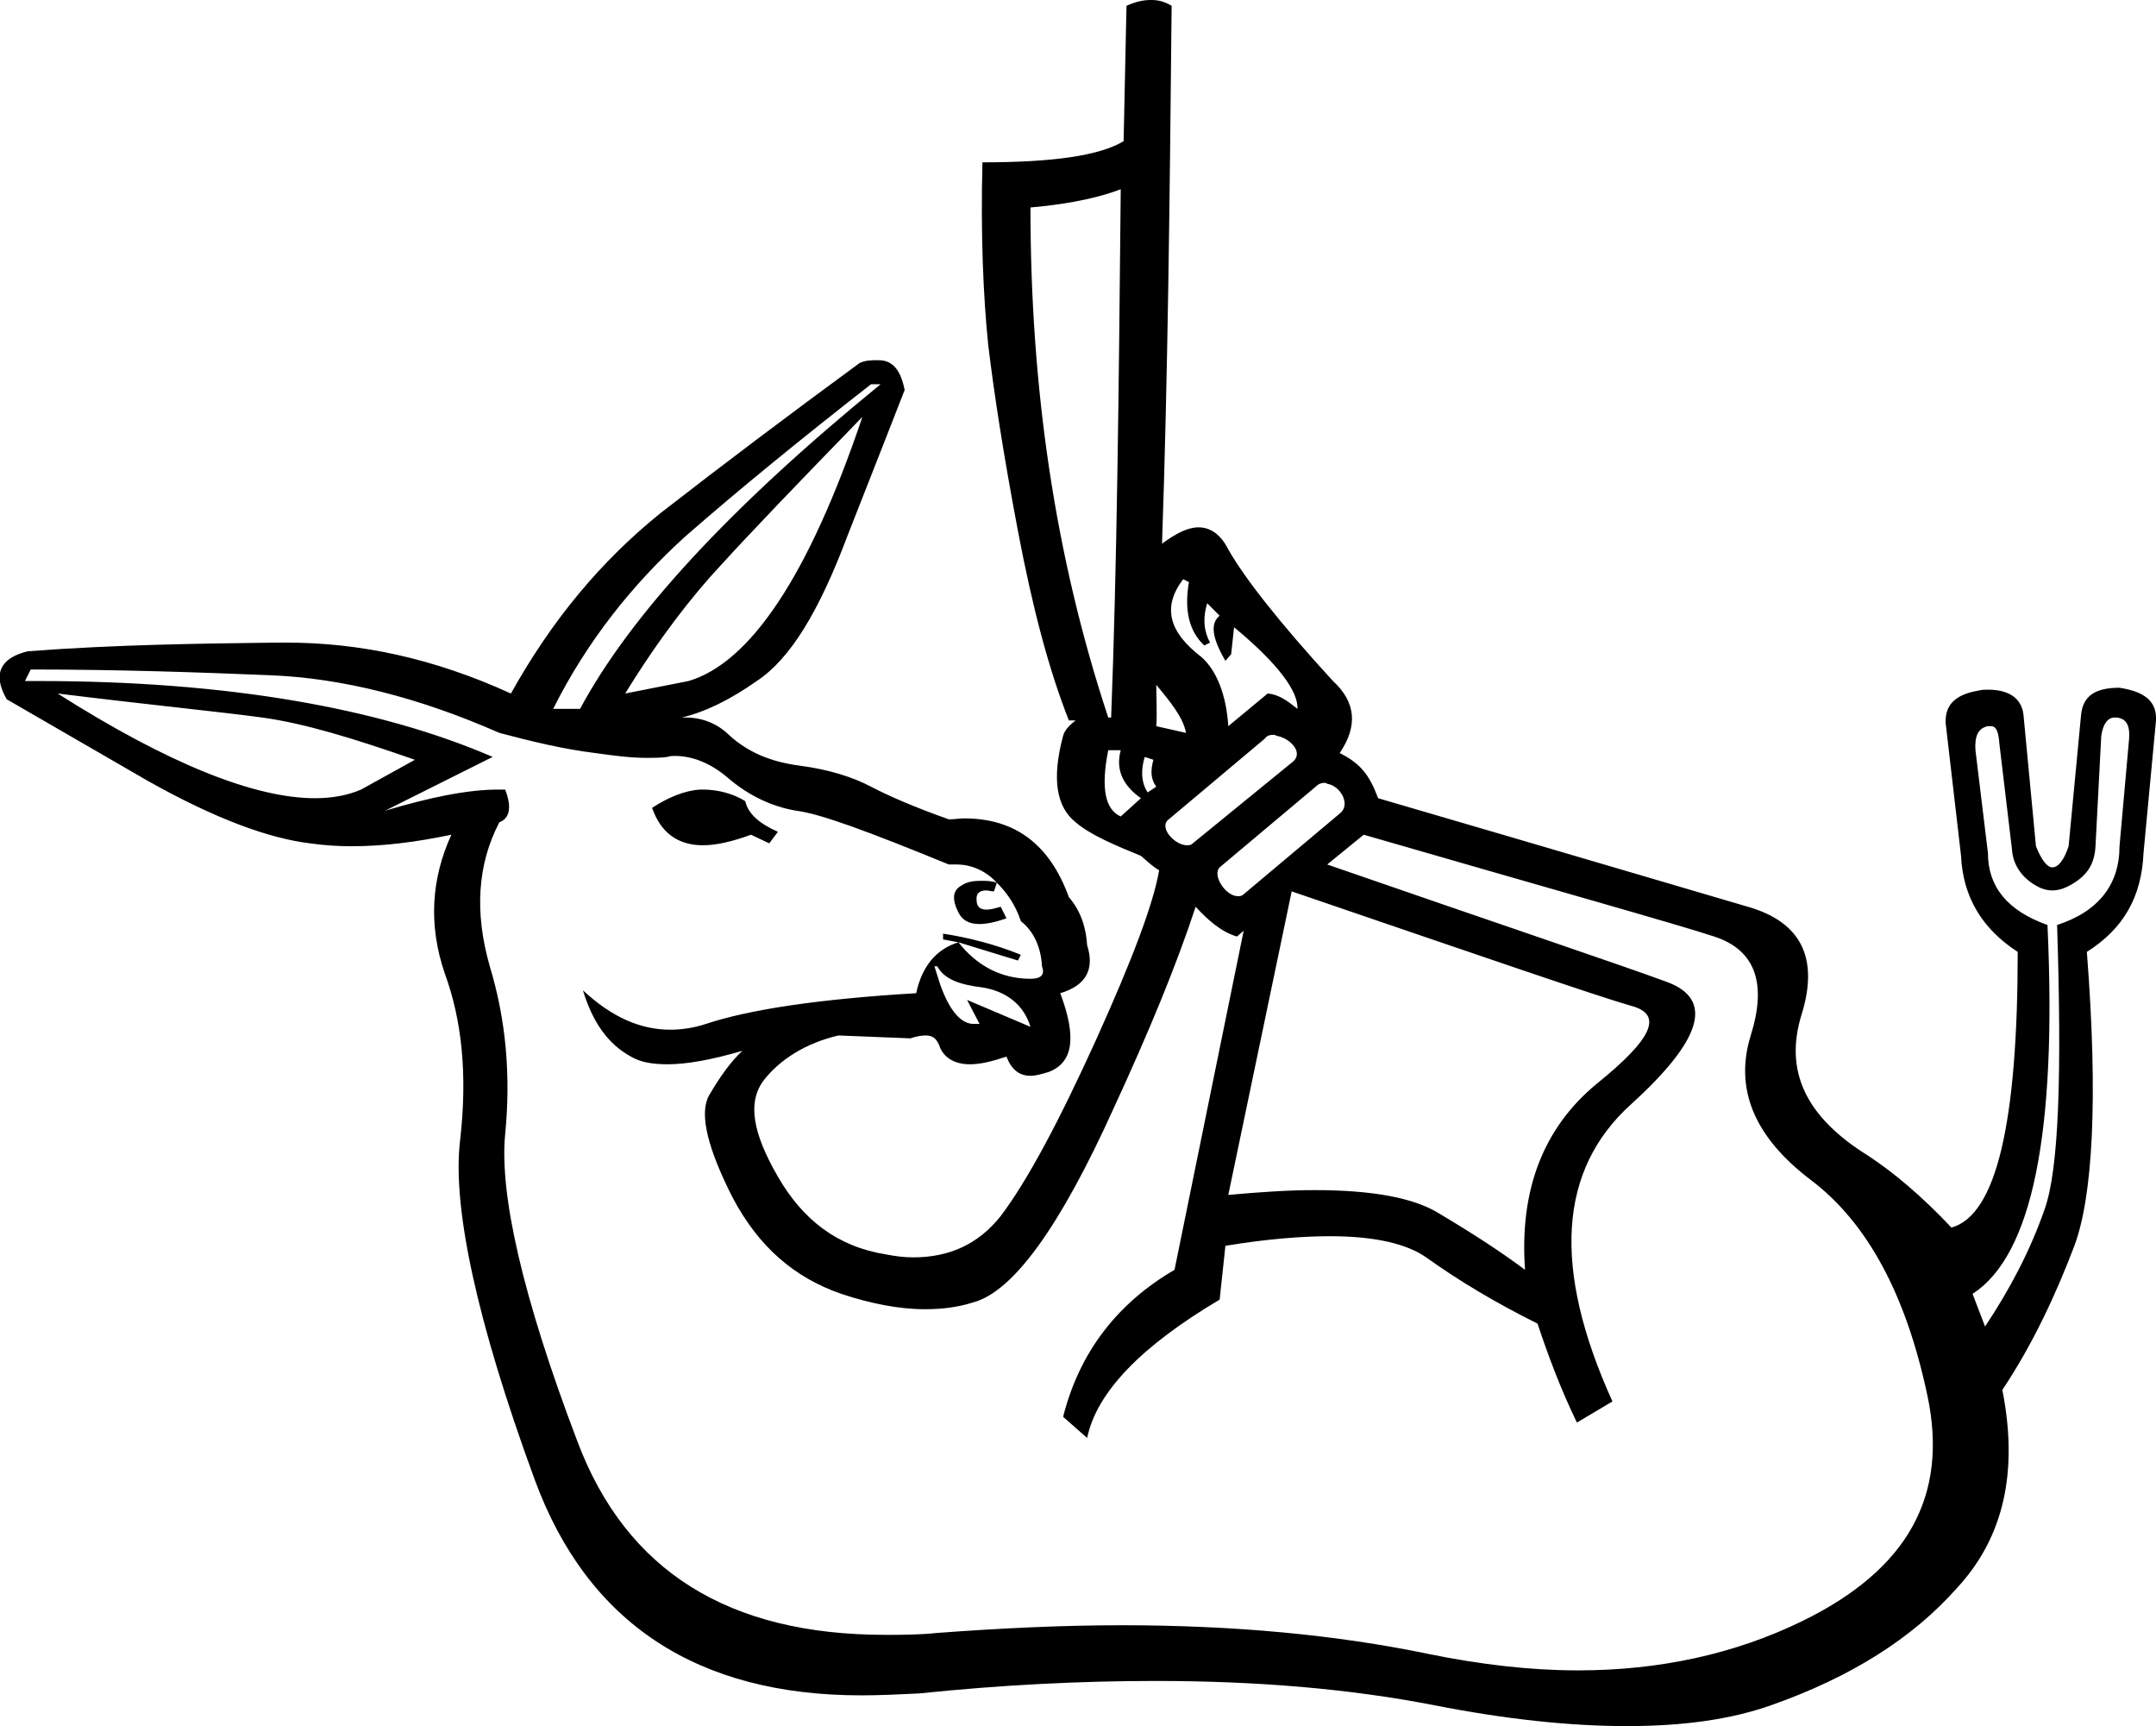 <?xml version='1.0' encoding ='UTF-8' standalone='no'?>
<svg width='22.45' height='17.97' xmlns='http://www.w3.org/2000/svg' xmlns:xlink='http://www.w3.org/1999/xlink'  version='1.1' >
<path style='fill:black; stroke:none' d=' M 8.98 4.34  C 8.42 6 7.81 6.9 7.17 7.09  L 6.51 7.22  C 6.86 6.65 7.21 6.2 7.51 5.88  C 7.81 5.55 8.3 5.04 8.98 4.34  Z  M 9.17 4  C 7.6 5.28 6.56 6.41 6.04 7.38  L 5.76 7.38  C 6.11 6.68 6.58 6.09 7.13 5.59  C 7.69 5.1 8.34 4.57 9.07 4  Z  M 11.67 1.97  C 11.65 4.09 11.63 5.92 11.57 7.47  C 11.57 7.47 11.57 7.47 11.57 7.47  C 11.56 7.47 11.55 7.47 11.55 7.47  C 11.54 7.47 11.54 7.47 11.54 7.47  C 10.98 5.78 10.73 4.02 10.73 2.16  C 11.19 2.12 11.49 2.04 11.67 1.97  Z  M 12.32 6.03  L 12.38 6.06  C 12.33 6.35 12.38 6.57 12.54 6.72  L 12.6 6.69  C 12.54 6.58 12.52 6.45 12.57 6.28  L 12.57 6.28  L 12.7 6.41  C 12.6 6.49 12.62 6.64 12.76 6.88  L 12.82 6.81  L 12.85 6.53  C 13.31 6.91 13.52 7.2 13.51 7.38  C 13.41 7.3 13.32 7.23 13.2 7.22  L 12.79 7.56  C 12.77 7.24 12.67 6.98 12.51 6.84  C 12.17 6.58 12.1 6.32 12.32 6.03  Z  M 12.04 7.13  L 12.04 7.13  C 12.19 7.31 12.32 7.47 12.35 7.63  L 12.04 7.56  C 12.05 7.43 12.04 7.26 12.04 7.13  Z  M 11.92 7.88  L 12.01 7.91  C 11.98 8.02 11.98 8.11 12.04 8.19  L 11.95 8.25  C 11.88 8.14 11.88 8.01 11.92 7.88  Z  M 0.6 7.22  C 1.57 7.34 2.29 7.41 2.73 7.47  C 3.17 7.53 3.69 7.69 4.32 7.91  L 3.76 8.22  C 3.62 8.28 3.46 8.31 3.28 8.31  C 2.65 8.31 1.75 7.95 0.6 7.22  Z  M 11.67 7.81  C 11.61 8.03 11.71 8.19 11.88 8.31  L 11.67 8.5  C 11.51 8.43 11.46 8.21 11.54 7.81  Z  M 13.26 7.65  C 13.27 7.65 13.28 7.65 13.29 7.66  C 13.43 7.68 13.59 7.84 13.45 7.94  L 12.42 8.78  C 12.4 8.8 12.38 8.8 12.36 8.8  C 12.23 8.8 12.06 8.61 12.17 8.53  L 13.17 7.69  C 13.19 7.66 13.22 7.65 13.26 7.65  Z  M 7.32 8.22  C 7.31 8.22 7.3 8.22 7.29 8.22  C 7.13 8.23 6.96 8.3 6.79 8.41  C 6.88 8.67 7.06 8.8 7.32 8.8  C 7.46 8.8 7.63 8.76 7.82 8.69  L 8.01 8.78  L 8.1 8.66  C 7.9 8.57 7.79 8.47 7.76 8.34  C 7.63 8.26 7.47 8.22 7.32 8.22  Z  M 13.79 8.15  C 13.8 8.15 13.81 8.15 13.82 8.16  C 13.96 8.18 14.07 8.38 13.95 8.47  L 12.95 9.31  C 12.93 9.33 12.91 9.33 12.89 9.33  C 12.76 9.33 12.62 9.11 12.7 9.03  L 13.7 8.19  C 13.73 8.16 13.76 8.15 13.79 8.15  Z  M 10.22 9.17  C 10.13 9.17 10.07 9.18 10.01 9.22  C 9.92 9.27 9.91 9.36 9.98 9.5  C 10.02 9.58 10.09 9.62 10.2 9.62  C 10.27 9.62 10.37 9.6 10.48 9.56  L 10.42 9.44  C 10.35 9.46 10.31 9.47 10.27 9.47  C 10.2 9.47 10.17 9.43 10.17 9.38  C 10.16 9.31 10.19 9.27 10.27 9.27  C 10.29 9.27 10.32 9.28 10.35 9.28  L 10.38 9.19  C 10.32 9.17 10.27 9.17 10.22 9.17  Z  M 9.76 10.06  C 9.83 10.19 9.98 10.25 10.23 10.28  C 10.48 10.32 10.66 10.46 10.73 10.69  L 10.07 10.41  L 10.2 10.66  C 10.18 10.66 10.16 10.66 10.14 10.66  C 10.01 10.66 9.89 10.53 9.79 10.25  L 9.73 10.06  Z  M 13.45 9.28  C 15.44 9.96 16.63 10.37 16.98 10.47  C 17.33 10.56 17.2 10.82 16.63 11.28  C 16.07 11.74 15.82 12.39 15.88 13.22  C 15.64 13.04 15.35 12.85 14.98 12.63  C 14.72 12.47 14.29 12.39 13.69 12.39  C 13.42 12.39 13.12 12.41 12.79 12.44  L 13.45 9.28  Z  M 22.02 7.47  C 22.03 7.47 22.03 7.47 22.04 7.47  C 22.14 7.48 22.18 7.55 22.17 7.69  L 22.07 8.81  C 22.07 9.21 21.85 9.49 21.42 9.63  C 21.47 11.18 21.44 12.17 21.29 12.59  C 21.14 13.02 20.93 13.42 20.67 13.81  L 20.54 13.47  C 21.16 13.07 21.42 11.8 21.32 9.63  C 20.9 9.48 20.7 9.23 20.7 8.88  L 20.57 7.81  C 20.56 7.66 20.6 7.58 20.7 7.56  C 20.71 7.56 20.72 7.56 20.73 7.56  C 20.79 7.56 20.81 7.62 20.82 7.75  L 20.95 8.84  C 20.96 9.01 21.06 9.14 21.2 9.22  C 21.25 9.25 21.31 9.27 21.37 9.27  C 21.45 9.27 21.52 9.24 21.6 9.19  C 21.74 9.1 21.81 8.99 21.82 8.81  L 21.88 7.66  C 21.9 7.53 21.95 7.47 22.02 7.47  Z  M 0.32 6.97  C 1.25 6.97 2.09 7 2.82 7.03  C 3.56 7.06 4.36 7.26 5.2 7.63  C 5.54 7.72 5.87 7.8 6.2 7.84  C 6.41 7.87 6.58 7.89 6.73 7.89  C 6.81 7.89 6.88 7.89 6.95 7.88  C 6.98 7.87 7 7.87 7.03 7.87  C 7.19 7.87 7.38 7.93 7.57 8.09  C 7.8 8.29 8.05 8.4 8.29 8.44  C 8.54 8.47 9.05 8.66 9.88 9  C 9.91 9 9.93 9 9.96 9  C 10.12 9 10.27 9.07 10.38 9.19  C 10.48 9.29 10.57 9.41 10.63 9.59  C 10.77 9.7 10.84 9.87 10.85 10.06  C 10.88 10.14 10.85 10.19 10.73 10.19  C 10.41 10.19 10.16 10.04 9.98 9.81  L 9.98 9.81  L 10.6 10  L 10.63 9.94  C 10.36 9.83 10.08 9.76 9.82 9.72  L 9.82 9.78  L 9.98 9.81  C 9.75 9.88 9.6 10.06 9.54 10.34  C 8.53 10.4 7.8 10.51 7.35 10.66  C 7.23 10.7 7.1 10.72 6.98 10.72  C 6.67 10.72 6.37 10.59 6.07 10.31  L 6.07 10.31  C 6.17 10.64 6.33 10.87 6.57 11  C 6.67 11.06 6.8 11.08 6.95 11.08  C 7.16 11.08 7.42 11.03 7.73 10.94  L 7.73 10.94  C 7.61 11.05 7.49 11.22 7.38 11.41  C 7.28 11.6 7.37 11.96 7.63 12.47  C 7.9 12.98 8.27 13.3 8.76 13.47  C 9.06 13.57 9.36 13.63 9.63 13.63  C 9.81 13.63 9.97 13.61 10.13 13.56  C 10.55 13.45 11.04 12.77 11.6 11.53  C 11.96 10.75 12.25 10.05 12.45 9.44  C 12.57 9.57 12.71 9.7 12.88 9.75  L 12.95 9.69  L 12.23 13.22  C 11.63 13.57 11.24 14.08 11.07 14.75  L 11.32 14.97  C 11.42 14.49 11.89 14.01 12.7 13.53  L 12.76 12.97  C 13.18 12.9 13.55 12.87 13.85 12.87  C 14.32 12.87 14.65 12.95 14.85 13.09  C 15.2 13.34 15.57 13.56 16.01 13.78  C 16.12 14.11 16.25 14.46 16.42 14.81  L 16.79 14.59  C 16.16 13.2 16.23 12.18 16.98 11.5  C 17.73 10.82 17.85 10.4 17.35 10.22  C 16.89 10.05 15.61 9.62 13.82 9  L 14.2 8.69  C 16.03 9.22 17.49 9.63 17.85 9.75  C 18.28 9.89 18.4 10.24 18.23 10.78  C 18.06 11.33 18.26 11.83 18.85 12.28  C 19.45 12.73 19.85 13.49 20.07 14.53  C 20.29 15.57 19.87 16.34 18.76 16.88  C 18.06 17.22 17.28 17.39 16.43 17.39  C 15.94 17.39 15.42 17.33 14.88 17.22  C 13.92 17.02 12.85 16.92 11.68 16.92  C 11.07 16.92 10.43 16.95 9.76 17  C 9.57 17.02 9.39 17.02 9.22 17.02  C 7.59 17.02 6.52 16.36 6.01 15  C 5.44 13.5 5.2 12.43 5.26 11.81  C 5.32 11.2 5.27 10.62 5.1 10.06  C 4.94 9.5 4.97 9 5.2 8.56  C 5.31 8.52 5.33 8.4 5.26 8.22  C 5.24 8.22 5.21 8.22 5.19 8.22  C 4.87 8.22 4.48 8.3 4.01 8.44  L 5.13 7.88  C 3.95 7.37 2.36 7.09 0.4 7.09  C 0.36 7.09 0.31 7.09 0.26 7.09  L 0.32 6.97  Z  M 11.99 0  C 11.99 0 11.98 0 11.98 0  C 11.9 0 11.82 0.02 11.73 0.06  L 11.7 1.47  C 11.45 1.62 10.97 1.69 10.23 1.69  C 10.21 2.45 10.24 3.1 10.29 3.59  C 10.35 4.09 10.45 4.74 10.6 5.53  C 10.75 6.32 10.92 6.97 11.13 7.5  L 11.2 7.5  C 11.15 7.54 11.09 7.59 11.07 7.66  C 10.95 8.11 11 8.4 11.2 8.56  C 11.35 8.69 11.61 8.8 11.88 8.91  C 11.95 8.97 12 9.02 12.07 9.06  C 12.01 9.41 11.79 9.99 11.42 10.81  C 11.03 11.67 10.7 12.29 10.42 12.66  C 10.19 12.95 9.89 13.09 9.51 13.09  C 9.42 13.09 9.33 13.08 9.23 13.06  C 8.72 12.98 8.36 12.7 8.1 12.25  C 7.84 11.8 7.78 11.48 7.95 11.25  C 8.12 11.03 8.39 10.86 8.73 10.78  L 9.48 10.81  C 9.54 10.79 9.59 10.78 9.64 10.78  C 9.72 10.78 9.76 10.82 9.79 10.91  C 9.84 11.02 9.95 11.08 10.1 11.08  C 10.21 11.08 10.33 11.05 10.48 11  C 10.53 11.13 10.61 11.2 10.73 11.2  C 10.79 11.2 10.85 11.18 10.92 11.16  C 11.18 11.06 11.21 10.79 11.04 10.34  C 11.31 10.26 11.4 10.09 11.32 9.84  C 11.31 9.67 11.26 9.49 11.13 9.34  C 10.93 8.79 10.57 8.52 10.04 8.52  C 9.99 8.52 9.94 8.53 9.88 8.53  C 9.54 8.41 9.26 8.29 9.07 8.19  C 8.88 8.09 8.63 8.01 8.32 7.97  C 8.02 7.93 7.79 7.83 7.6 7.66  C 7.47 7.53 7.31 7.47 7.14 7.47  C 7.13 7.47 7.12 7.47 7.1 7.47  C 7.35 7.41 7.61 7.28 7.88 7.09  C 8.23 6.86 8.53 6.36 8.82 5.59  C 9.12 4.83 9.31 4.34 9.42 4.06  C 9.38 3.86 9.3 3.75 9.15 3.75  C 9.15 3.75 9.14 3.75 9.13 3.75  C 9.08 3.75 9.01 3.75 8.95 3.78  C 8.2 4.33 7.51 4.85 6.88 5.34  C 6.26 5.84 5.75 6.45 5.32 7.22  C 4.51 6.85 3.74 6.69 2.98 6.69  C 2.95 6.69 2.92 6.69 2.88 6.69  C 2.09 6.7 1.22 6.71 0.29 6.78  C 0 6.85 -0.08 7.02 0.07 7.28  C 0.33 7.43 0.83 7.72 1.54 8.13  C 2.25 8.53 2.81 8.73 3.23 8.78  C 3.37 8.8 3.51 8.81 3.66 8.81  C 3.98 8.81 4.32 8.77 4.7 8.69  L 4.7 8.69  C 4.49 9.15 4.46 9.63 4.63 10.13  C 4.81 10.62 4.87 11.19 4.79 11.88  C 4.71 12.56 4.96 13.75 5.57 15.41  C 6.12 16.9 7.26 17.65 8.97 17.65  C 9.16 17.65 9.36 17.64 9.57 17.63  C 10.44 17.54 11.26 17.5 12.03 17.5  C 13.08 17.5 14.04 17.58 14.92 17.75  C 15.68 17.9 16.35 17.97 16.94 17.97  C 17.53 17.97 18.03 17.9 18.45 17.75  C 19.27 17.46 19.91 17.06 20.38 16.53  C 20.86 16.01 21.02 15.33 20.85 14.47  C 21.17 13.99 21.41 13.47 21.6 12.97  C 21.79 12.46 21.85 11.45 21.73 9.91  C 22.11 9.67 22.3 9.34 22.32 8.88  L 22.45 7.5  C 22.46 7.3 22.33 7.2 22.07 7.16  C 21.81 7.16 21.69 7.25 21.67 7.44  L 21.54 8.81  C 21.49 8.96 21.43 9.03 21.37 9.03  C 21.32 9.03 21.26 8.96 21.2 8.81  L 21.07 7.44  C 21.05 7.27 20.92 7.18 20.7 7.18  C 20.67 7.18 20.64 7.18 20.6 7.19  C 20.36 7.23 20.25 7.34 20.26 7.53  L 20.42 8.91  C 20.44 9.34 20.64 9.67 21.01 9.91  C 21.01 11.68 20.79 12.65 20.32 12.78  C 20.01 12.45 19.71 12.2 19.45 12.03  C 18.79 11.62 18.58 11.14 18.76 10.56  C 18.94 9.98 18.76 9.6 18.2 9.44  C 17.72 9.3 16.2 8.85 14.35 8.31  C 14.26 8.07 14.17 7.95 13.95 7.84  C 14.14 7.56 14.12 7.31 13.88 7.09  C 13.33 6.49 12.96 6.02 12.79 5.72  C 12.71 5.56 12.6 5.49 12.48 5.49  C 12.37 5.49 12.25 5.55 12.1 5.66  C 12.16 3.93 12.18 2.11 12.2 0.06  C 12.13 0.02 12.07 0 11.99 0  Z '/></svg>
